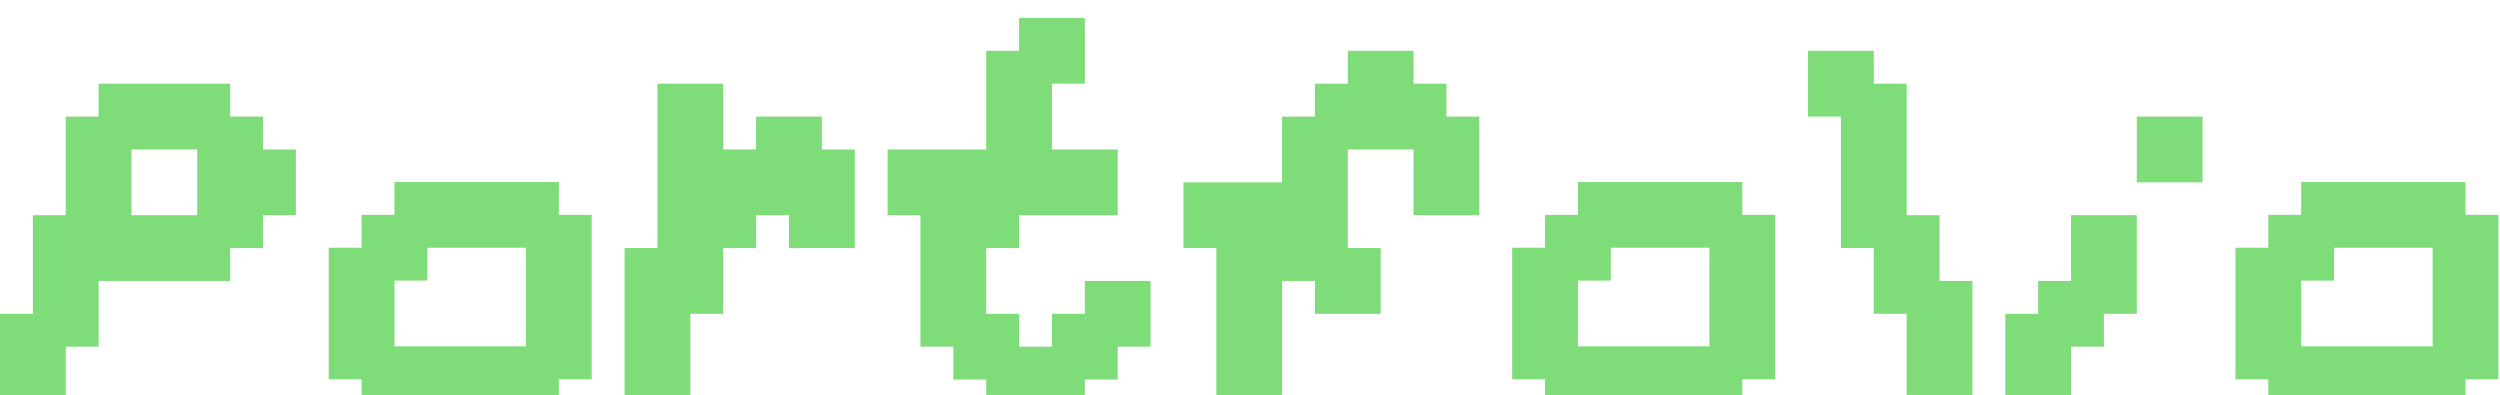 <svg width="557" height="88" viewBox="0 0 557 88" fill="none" xmlns="http://www.w3.org/2000/svg">
<g filter="url(#filter0_i_1_2584)">
<path d="M58.594 21.973V29.297H65.918V43.945H58.594V51.27H51.27V58.594H21.973V73.242H14.648V87.891H0V65.918H7.324V43.945H14.648V21.973H21.973V14.648H51.27V21.973H58.594ZM43.945 43.945V29.297H29.297V43.945H43.945ZM131.836 43.872V80.493H124.512V87.817H80.566V80.493H73.242V51.196H80.566V43.872H87.891V36.548H124.512V43.872H131.836ZM95.215 58.52H87.891V73.169H117.188V51.196H95.215V58.52ZM168.457 29.297V21.973H183.105V29.297H190.43V51.27H175.781V43.945H168.457V51.27H161.133V65.918H153.809V87.891H139.16V51.27H146.484V14.648H161.133V29.297H168.457ZM234.375 14.648V29.297H249.023V43.945H227.051V51.27H219.727V65.918H227.051V73.242H234.375V65.918H241.699V58.594H256.348V73.242H249.023V80.566H241.699V87.891H219.727V80.566H212.402V73.242H205.078V43.945H197.754V29.297H219.727V7.324H227.051V0H241.699V14.648H234.375ZM322.266 14.648V21.973H329.59V43.945H314.941V29.297H300.293V51.27H307.617V65.918H292.969V58.594H285.645V87.891H270.996V51.27H263.672V36.621H285.645V21.973H292.969V14.648H300.293V7.324H314.941V14.648H322.266ZM395.508 43.872V80.493H388.184V87.817H344.238V80.493H336.914V51.196H344.238V43.872H351.562V36.548H388.184V43.872H395.508ZM358.887 58.52H351.562V73.169H380.859V51.196H358.887V58.52ZM417.48 14.648H424.805V43.945H432.129V58.594H439.453V87.891H424.805V65.918H417.48V51.27H410.156V21.973H402.832V7.324H417.48V14.648ZM468.75 65.918V73.242H461.426V87.891H446.777V65.918H454.102V58.594H461.426V43.945H476.074V65.918H468.75ZM476.074 36.621V21.973H490.723V36.621H476.074ZM556.641 43.872V80.493H549.316V87.817H505.371V80.493H498.047V51.196H505.371V43.872H512.695V36.548H549.316V43.872H556.641ZM520.02 58.52H512.695V73.169H541.992V51.196H520.02V58.52Z" fill="#7EDD79"/>
</g>
<defs>
<filter id="filter0_i_1_2584" x="0" y="0" width="556.641" height="91.891" filterUnits="userSpaceOnUse" color-interpolation-filters="sRGB">
<feFlood flood-opacity="0" result="BackgroundImageFix"/>
<feBlend mode="normal" in="SourceGraphic" in2="BackgroundImageFix" result="shape"/>
<feColorMatrix in="SourceAlpha" type="matrix" values="0 0 0 0 0 0 0 0 0 0 0 0 0 0 0 0 0 0 127 0" result="hardAlpha"/>
<feOffset dy="4"/>
<feGaussianBlur stdDeviation="2"/>
<feComposite in2="hardAlpha" operator="arithmetic" k2="-1" k3="1"/>
<feColorMatrix type="matrix" values="0 0 0 0 0.037 0 0 0 0 0.423 0 0 0 0 0.185 0 0 0 0.45 0"/>
<feBlend mode="normal" in2="shape" result="effect1_innerShadow_1_2584"/>
</filter>
</defs>
</svg>

